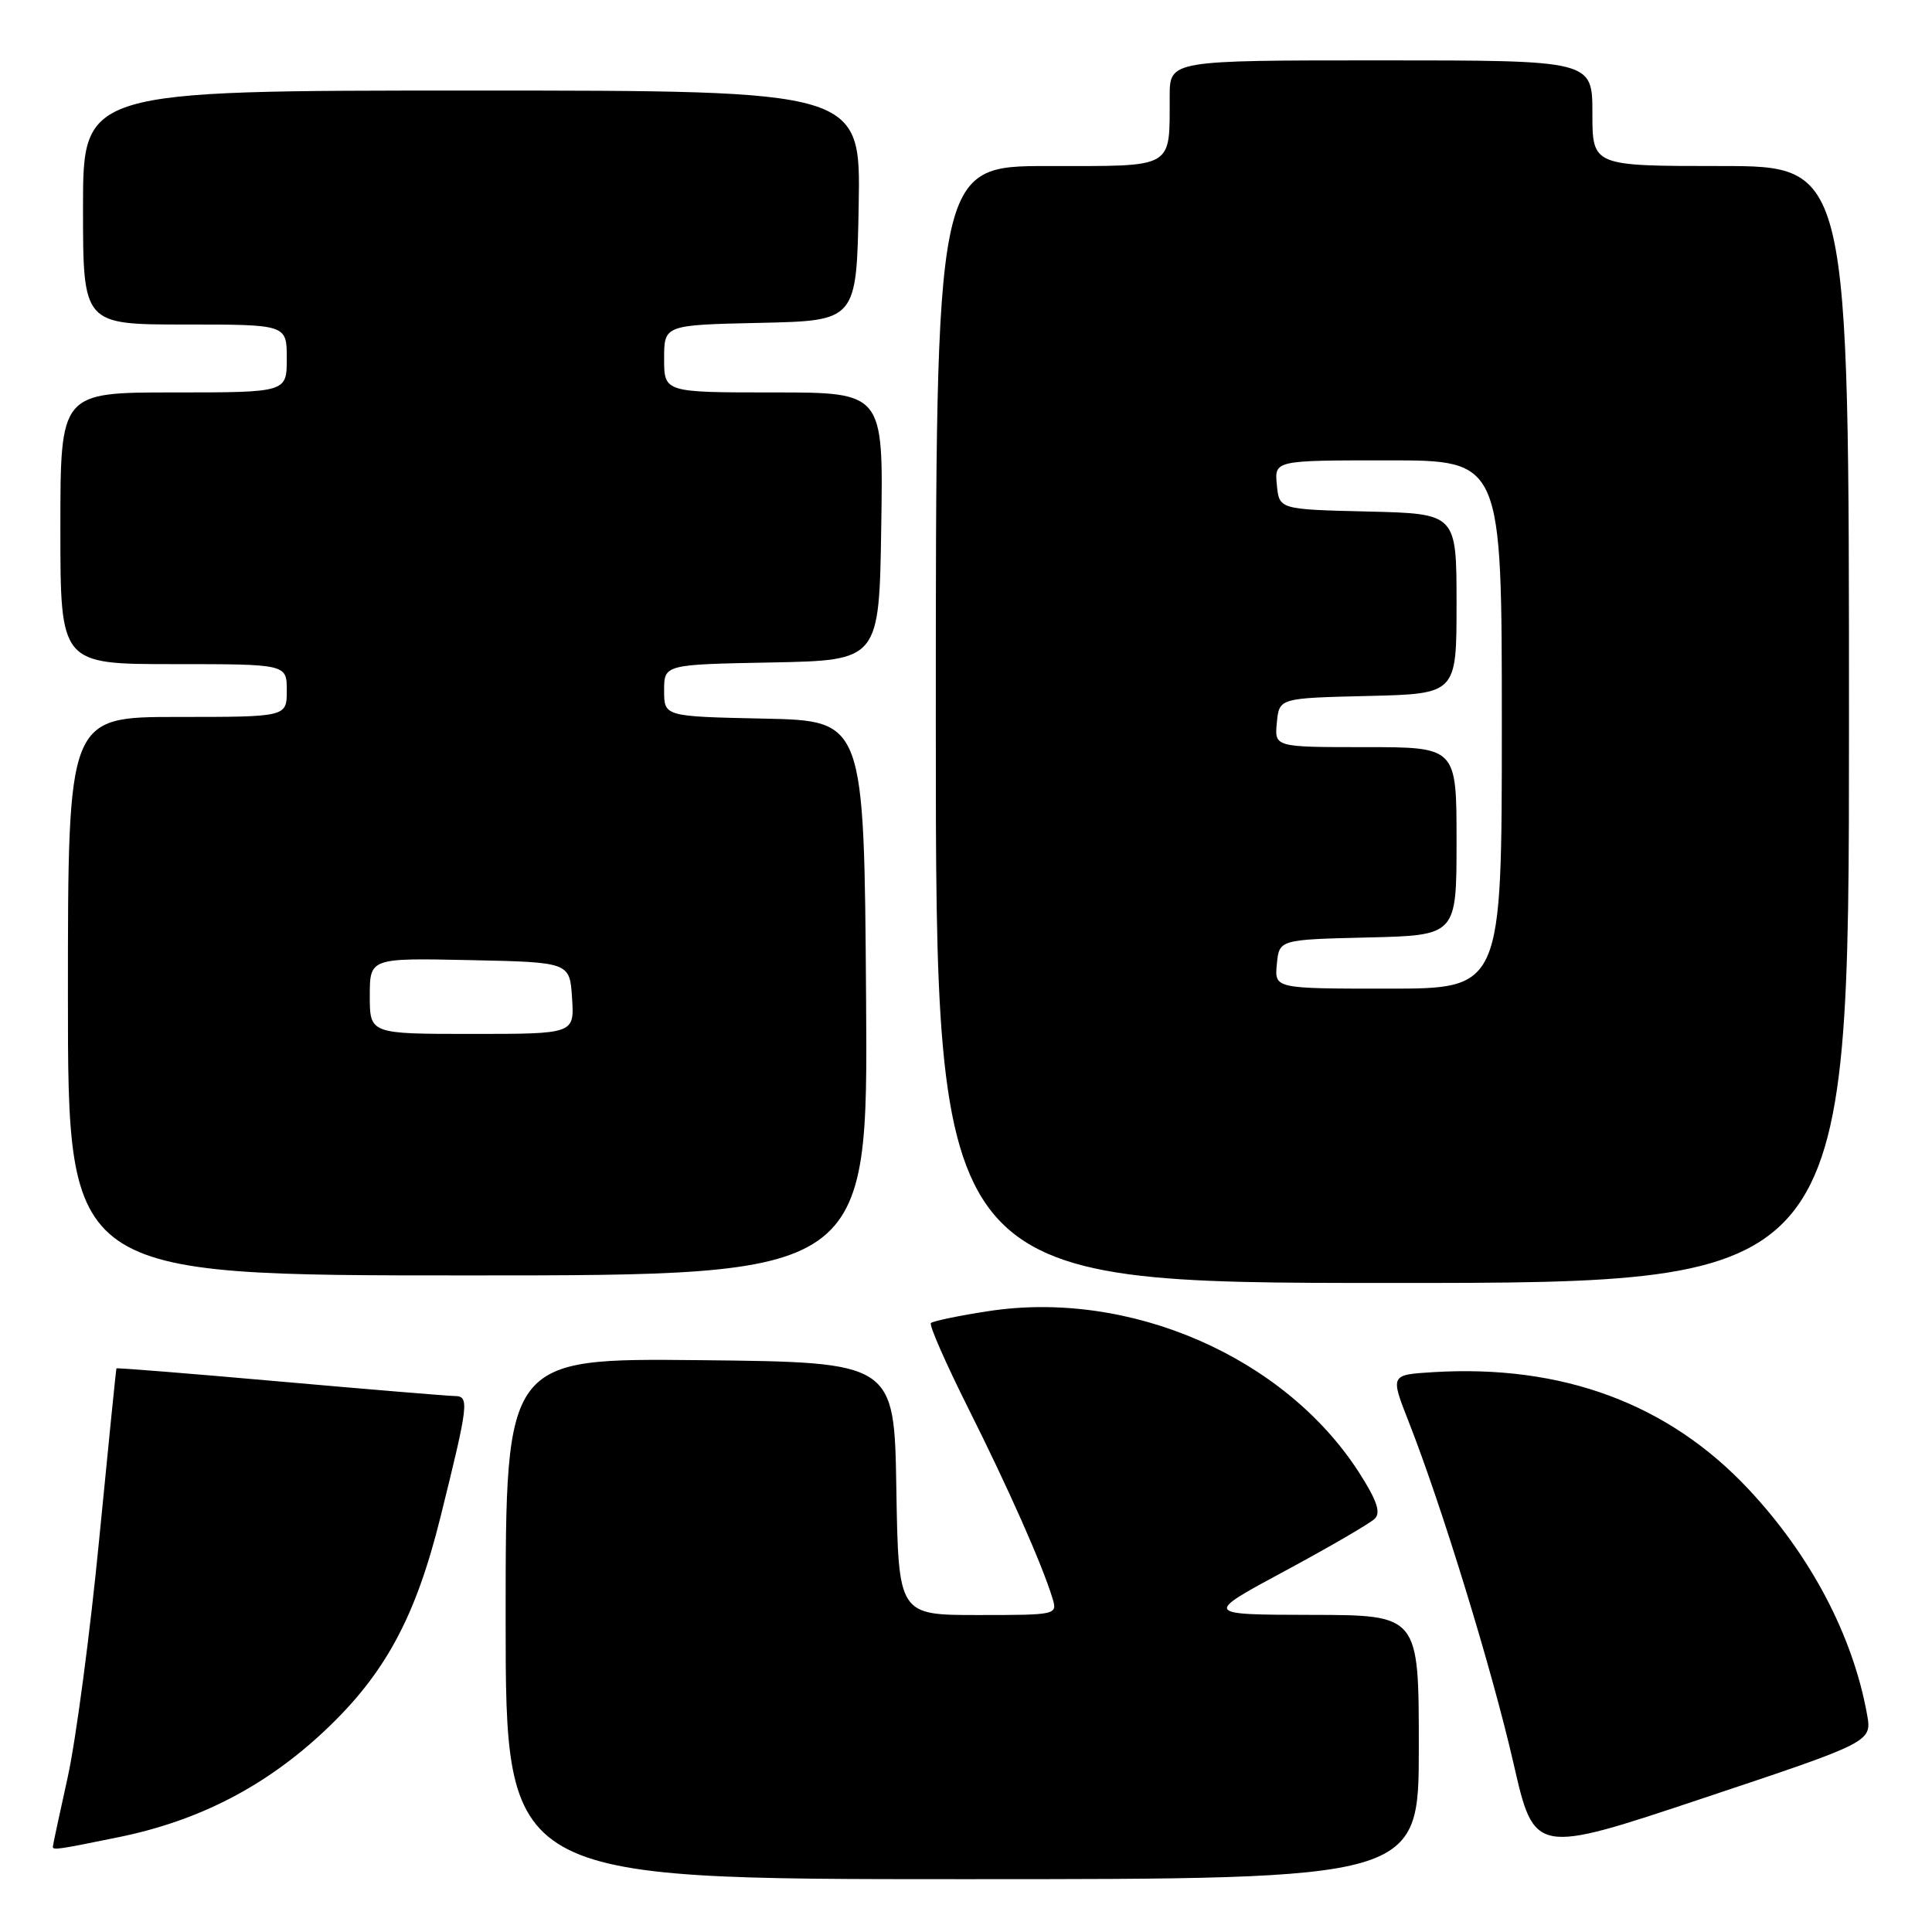 <?xml version="1.0" encoding="UTF-8" standalone="no"?>
<!DOCTYPE svg PUBLIC "-//W3C//DTD SVG 1.1//EN" "http://www.w3.org/Graphics/SVG/1.1/DTD/svg11.dtd" >
<svg xmlns="http://www.w3.org/2000/svg" xmlns:xlink="http://www.w3.org/1999/xlink" version="1.1" viewBox="0 0 256 256">
 <g >
 <path fill="currentColor"
d=" M 188.00 231.50 C 188.00 214.00 188.00 214.00 173.75 213.98 C 159.50 213.95 159.50 213.95 170.28 208.15 C 176.20 204.96 181.55 201.85 182.17 201.23 C 182.99 200.41 182.44 198.80 180.09 195.13 C 170.23 179.78 149.68 170.84 130.92 173.74 C 127.02 174.34 123.61 175.05 123.35 175.31 C 123.09 175.58 125.33 180.67 128.32 186.64 C 133.64 197.26 138.07 207.25 139.45 211.75 C 140.13 213.98 140.06 214.00 129.59 214.00 C 119.05 214.00 119.05 214.00 118.77 197.25 C 118.50 180.50 118.50 180.50 92.75 180.23 C 67.00 179.97 67.00 179.97 67.00 214.48 C 67.00 249.00 67.00 249.00 127.50 249.00 C 188.00 249.00 188.00 249.00 188.00 231.50 Z  M 247.39 227.15 C 245.51 216.73 239.94 206.14 231.71 197.35 C 221.07 185.98 207.02 180.77 189.86 181.82 C 184.22 182.17 184.22 182.17 186.64 188.34 C 191.03 199.49 197.72 221.29 200.54 233.62 C 203.31 245.74 203.31 245.74 225.68 238.27 C 248.05 230.81 248.05 230.81 247.39 227.15 Z  M 15.79 243.42 C 26.40 241.25 35.24 236.67 43.07 229.29 C 51.02 221.80 55.07 214.31 58.37 201.00 C 62.11 185.92 62.22 185.00 60.23 184.98 C 59.28 184.96 48.83 184.10 37.01 183.05 C 25.19 182.00 15.48 181.22 15.43 181.32 C 15.37 181.42 14.35 191.62 13.14 204.00 C 11.94 216.38 10.06 230.53 8.98 235.45 C 7.89 240.37 7.00 244.53 7.00 244.70 C 7.00 245.18 7.68 245.08 15.79 243.42 Z  M 245.00 96.00 C 245.00 22.00 245.00 22.00 228.00 22.00 C 211.00 22.00 211.00 22.00 211.00 15.00 C 211.00 8.00 211.00 8.00 183.00 8.00 C 155.00 8.00 155.00 8.00 154.99 12.75 C 154.96 22.48 155.80 22.00 138.88 22.00 C 124.00 22.00 124.00 22.00 124.00 96.00 C 124.00 170.00 124.00 170.00 184.50 170.00 C 245.00 170.00 245.00 170.00 245.00 96.00 Z  M 114.76 132.25 C 114.50 95.50 114.50 95.50 101.25 95.22 C 88.00 94.94 88.00 94.94 88.00 91.50 C 88.00 88.05 88.00 88.05 102.25 87.78 C 116.50 87.50 116.50 87.50 116.77 69.75 C 117.05 52.00 117.05 52.00 102.52 52.00 C 88.00 52.00 88.00 52.00 88.00 47.53 C 88.00 43.06 88.00 43.06 100.75 42.78 C 113.50 42.50 113.50 42.50 113.78 27.25 C 114.05 12.00 114.05 12.00 62.53 12.00 C 11.00 12.00 11.00 12.00 11.00 27.50 C 11.00 43.00 11.00 43.00 24.50 43.00 C 38.00 43.00 38.00 43.00 38.00 47.50 C 38.00 52.00 38.00 52.00 23.00 52.00 C 8.00 52.00 8.00 52.00 8.00 70.00 C 8.00 88.00 8.00 88.00 23.00 88.00 C 38.00 88.00 38.00 88.00 38.00 91.50 C 38.00 95.00 38.00 95.00 23.50 95.00 C 9.00 95.00 9.00 95.00 9.00 132.00 C 9.00 169.00 9.00 169.00 62.01 169.00 C 115.02 169.00 115.02 169.00 114.76 132.25 Z  M 169.19 127.75 C 169.50 124.50 169.50 124.50 181.25 124.22 C 193.00 123.94 193.00 123.94 193.00 111.47 C 193.00 99.00 193.00 99.00 180.94 99.00 C 168.87 99.00 168.87 99.00 169.19 95.75 C 169.50 92.50 169.50 92.50 181.25 92.22 C 193.00 91.94 193.00 91.94 193.00 80.00 C 193.00 68.06 193.00 68.06 181.25 67.78 C 169.50 67.50 169.50 67.50 169.19 64.25 C 168.87 61.00 168.87 61.00 183.94 61.00 C 199.00 61.00 199.00 61.00 199.00 96.00 C 199.00 131.00 199.00 131.00 183.94 131.00 C 168.87 131.00 168.87 131.00 169.19 127.75 Z  M 49.00 131.97 C 49.00 126.94 49.00 126.94 62.25 127.22 C 75.50 127.50 75.50 127.50 75.80 132.25 C 76.11 137.00 76.11 137.00 62.55 137.00 C 49.00 137.00 49.00 137.00 49.00 131.97 Z "/>
</g>
</svg>